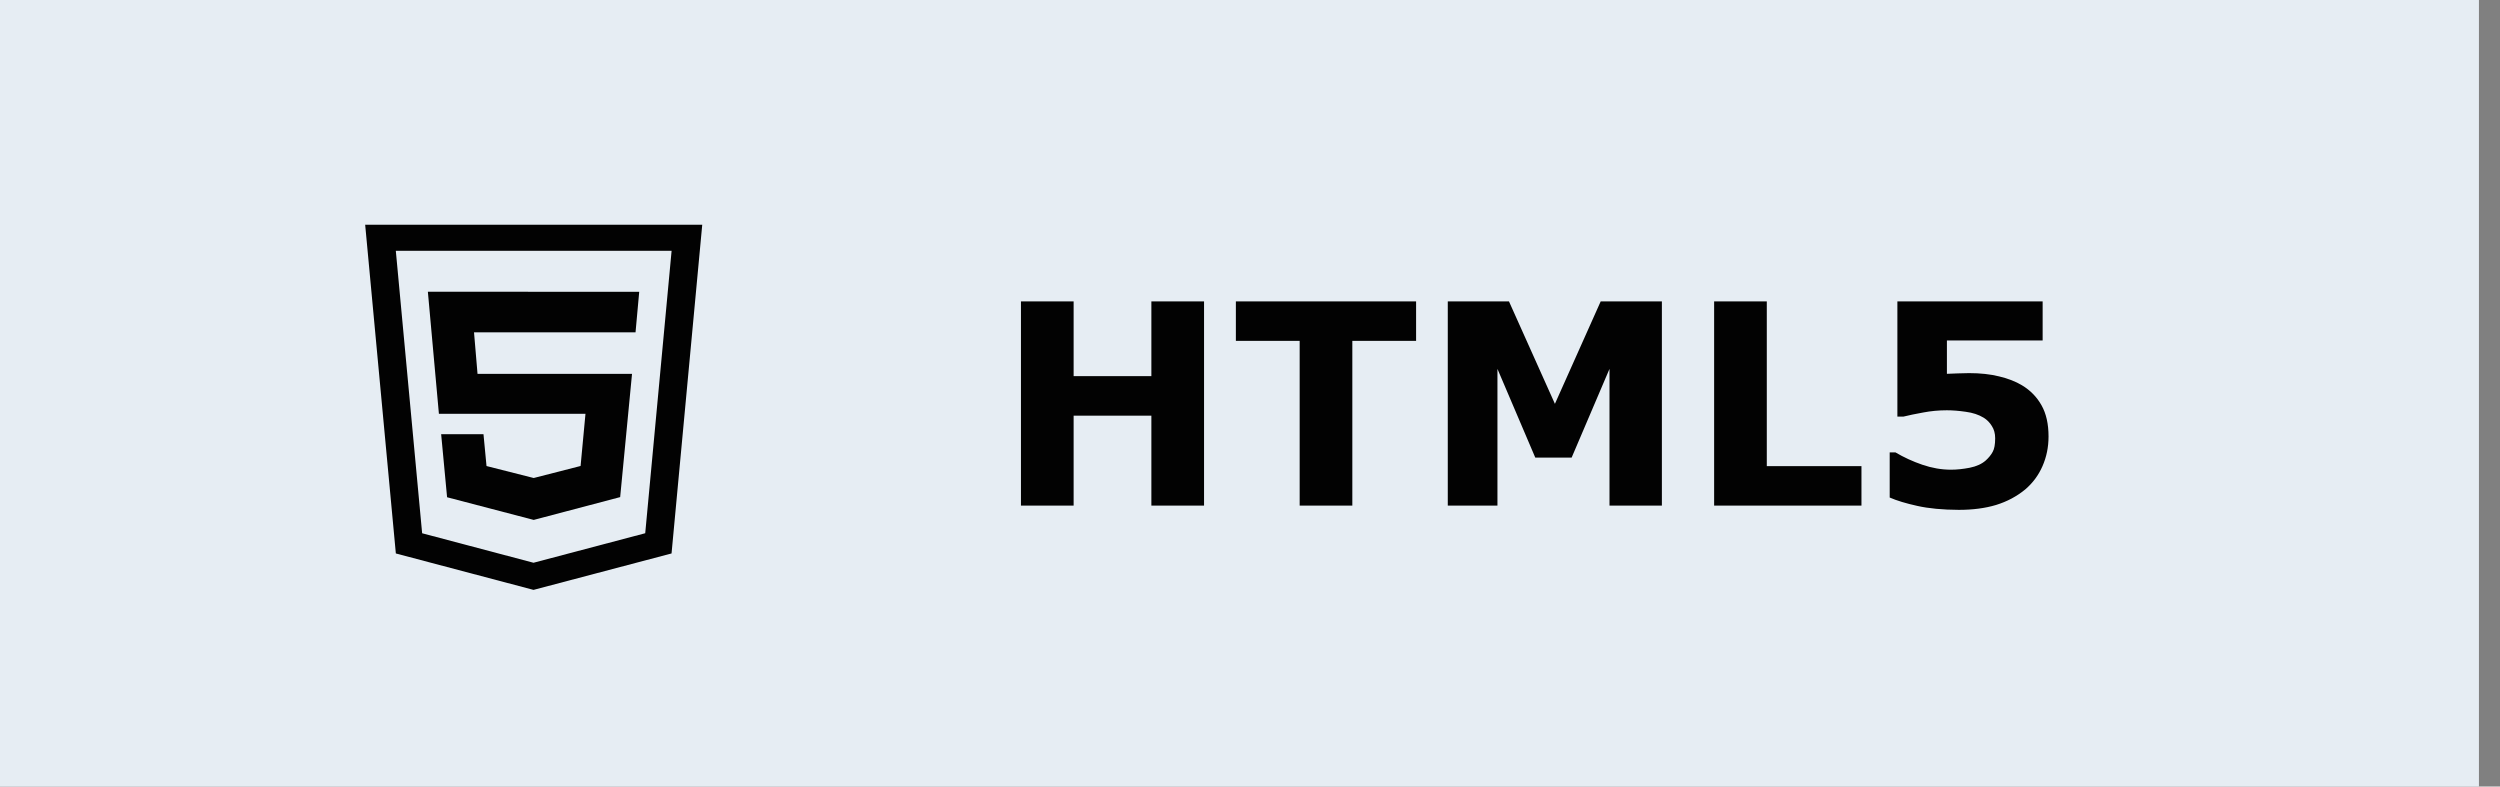 <svg width="89" height="28" viewBox="0 0 89 28" fill="none" xmlns="http://www.w3.org/2000/svg">
<rect x="0" y="0" width="89" height="28" fill="#808080" stroke="none"/>
<g clip-path="url(#clip0_1_235)">
<path d="M88.25 0H0V28H88.25V0Z" fill="#E6EDF3"/>
<path d="M42.864 18H40.989V14.797H38.221V18H36.346V10.729H38.221V13.391H40.989V10.729H42.864V18ZM50.413 12.136H48.143V18H46.268V12.136H43.997V10.729H50.413V12.136ZM59.163 18H57.298V13.132L55.95 16.291H54.656L53.309 13.132V18H51.541V10.729H53.719L55.355 14.377L56.985 10.729H59.163V18ZM66.268 18H61.023V10.729H62.898V16.594H66.268V18ZM72.928 15.539C72.928 15.917 72.856 16.268 72.713 16.594C72.573 16.916 72.368 17.193 72.098 17.424C71.798 17.671 71.453 17.855 71.062 17.976C70.675 18.093 70.232 18.151 69.734 18.151C69.152 18.148 68.659 18.101 68.255 18.01C67.855 17.922 67.527 17.823 67.273 17.712V16.105H67.478C67.775 16.281 68.094 16.428 68.436 16.545C68.777 16.662 69.118 16.721 69.456 16.721C69.661 16.721 69.882 16.698 70.12 16.652C70.361 16.604 70.551 16.517 70.691 16.394C70.802 16.293 70.885 16.19 70.94 16.086C70.999 15.982 71.028 15.821 71.028 15.602C71.028 15.433 70.989 15.288 70.911 15.168C70.836 15.044 70.739 14.945 70.618 14.87C70.442 14.763 70.231 14.693 69.983 14.66C69.736 14.624 69.511 14.606 69.31 14.606C69.017 14.606 68.735 14.633 68.465 14.685C68.198 14.733 67.963 14.782 67.762 14.831H67.547V10.729H72.718V12.121H69.31V13.308C69.41 13.301 69.537 13.296 69.69 13.293C69.847 13.287 69.983 13.283 70.101 13.283C70.501 13.283 70.857 13.322 71.17 13.4C71.486 13.475 71.757 13.581 71.985 13.718C72.282 13.897 72.513 14.134 72.679 14.431C72.845 14.724 72.928 15.093 72.928 15.539Z" fill="#020202"/>
<g clip-path="url(#clip1_1_235)">
<path d="M13 8L14.092 19.703L18.993 21L23.907 19.703L25 8H13ZM22.97 18.983L18.993 20.034L15.028 18.984L14.091 8.929H23.909L22.97 18.983Z" fill="#020202"/>
<path d="M19 17.017L17.32 16.591L17.212 15.458H15.705L15.916 17.702L19 18.509L22.078 17.697L22.5 13.31H17L16.875 11.83H22.625L22.756 10.389L15.232 10.385L15.625 14.732H20.843L20.669 16.589L19 17.017Z" fill="#020202"/>
</g>
</g>
<defs>
<clipPath id="clip0_1_235">
<rect width="88.25" height="28" fill="white"/>
</clipPath>
<clipPath id="clip1_1_235">
<rect width="12" height="13" fill="white" transform="translate(13 8)"/>
</clipPath>
</defs>
</svg>
